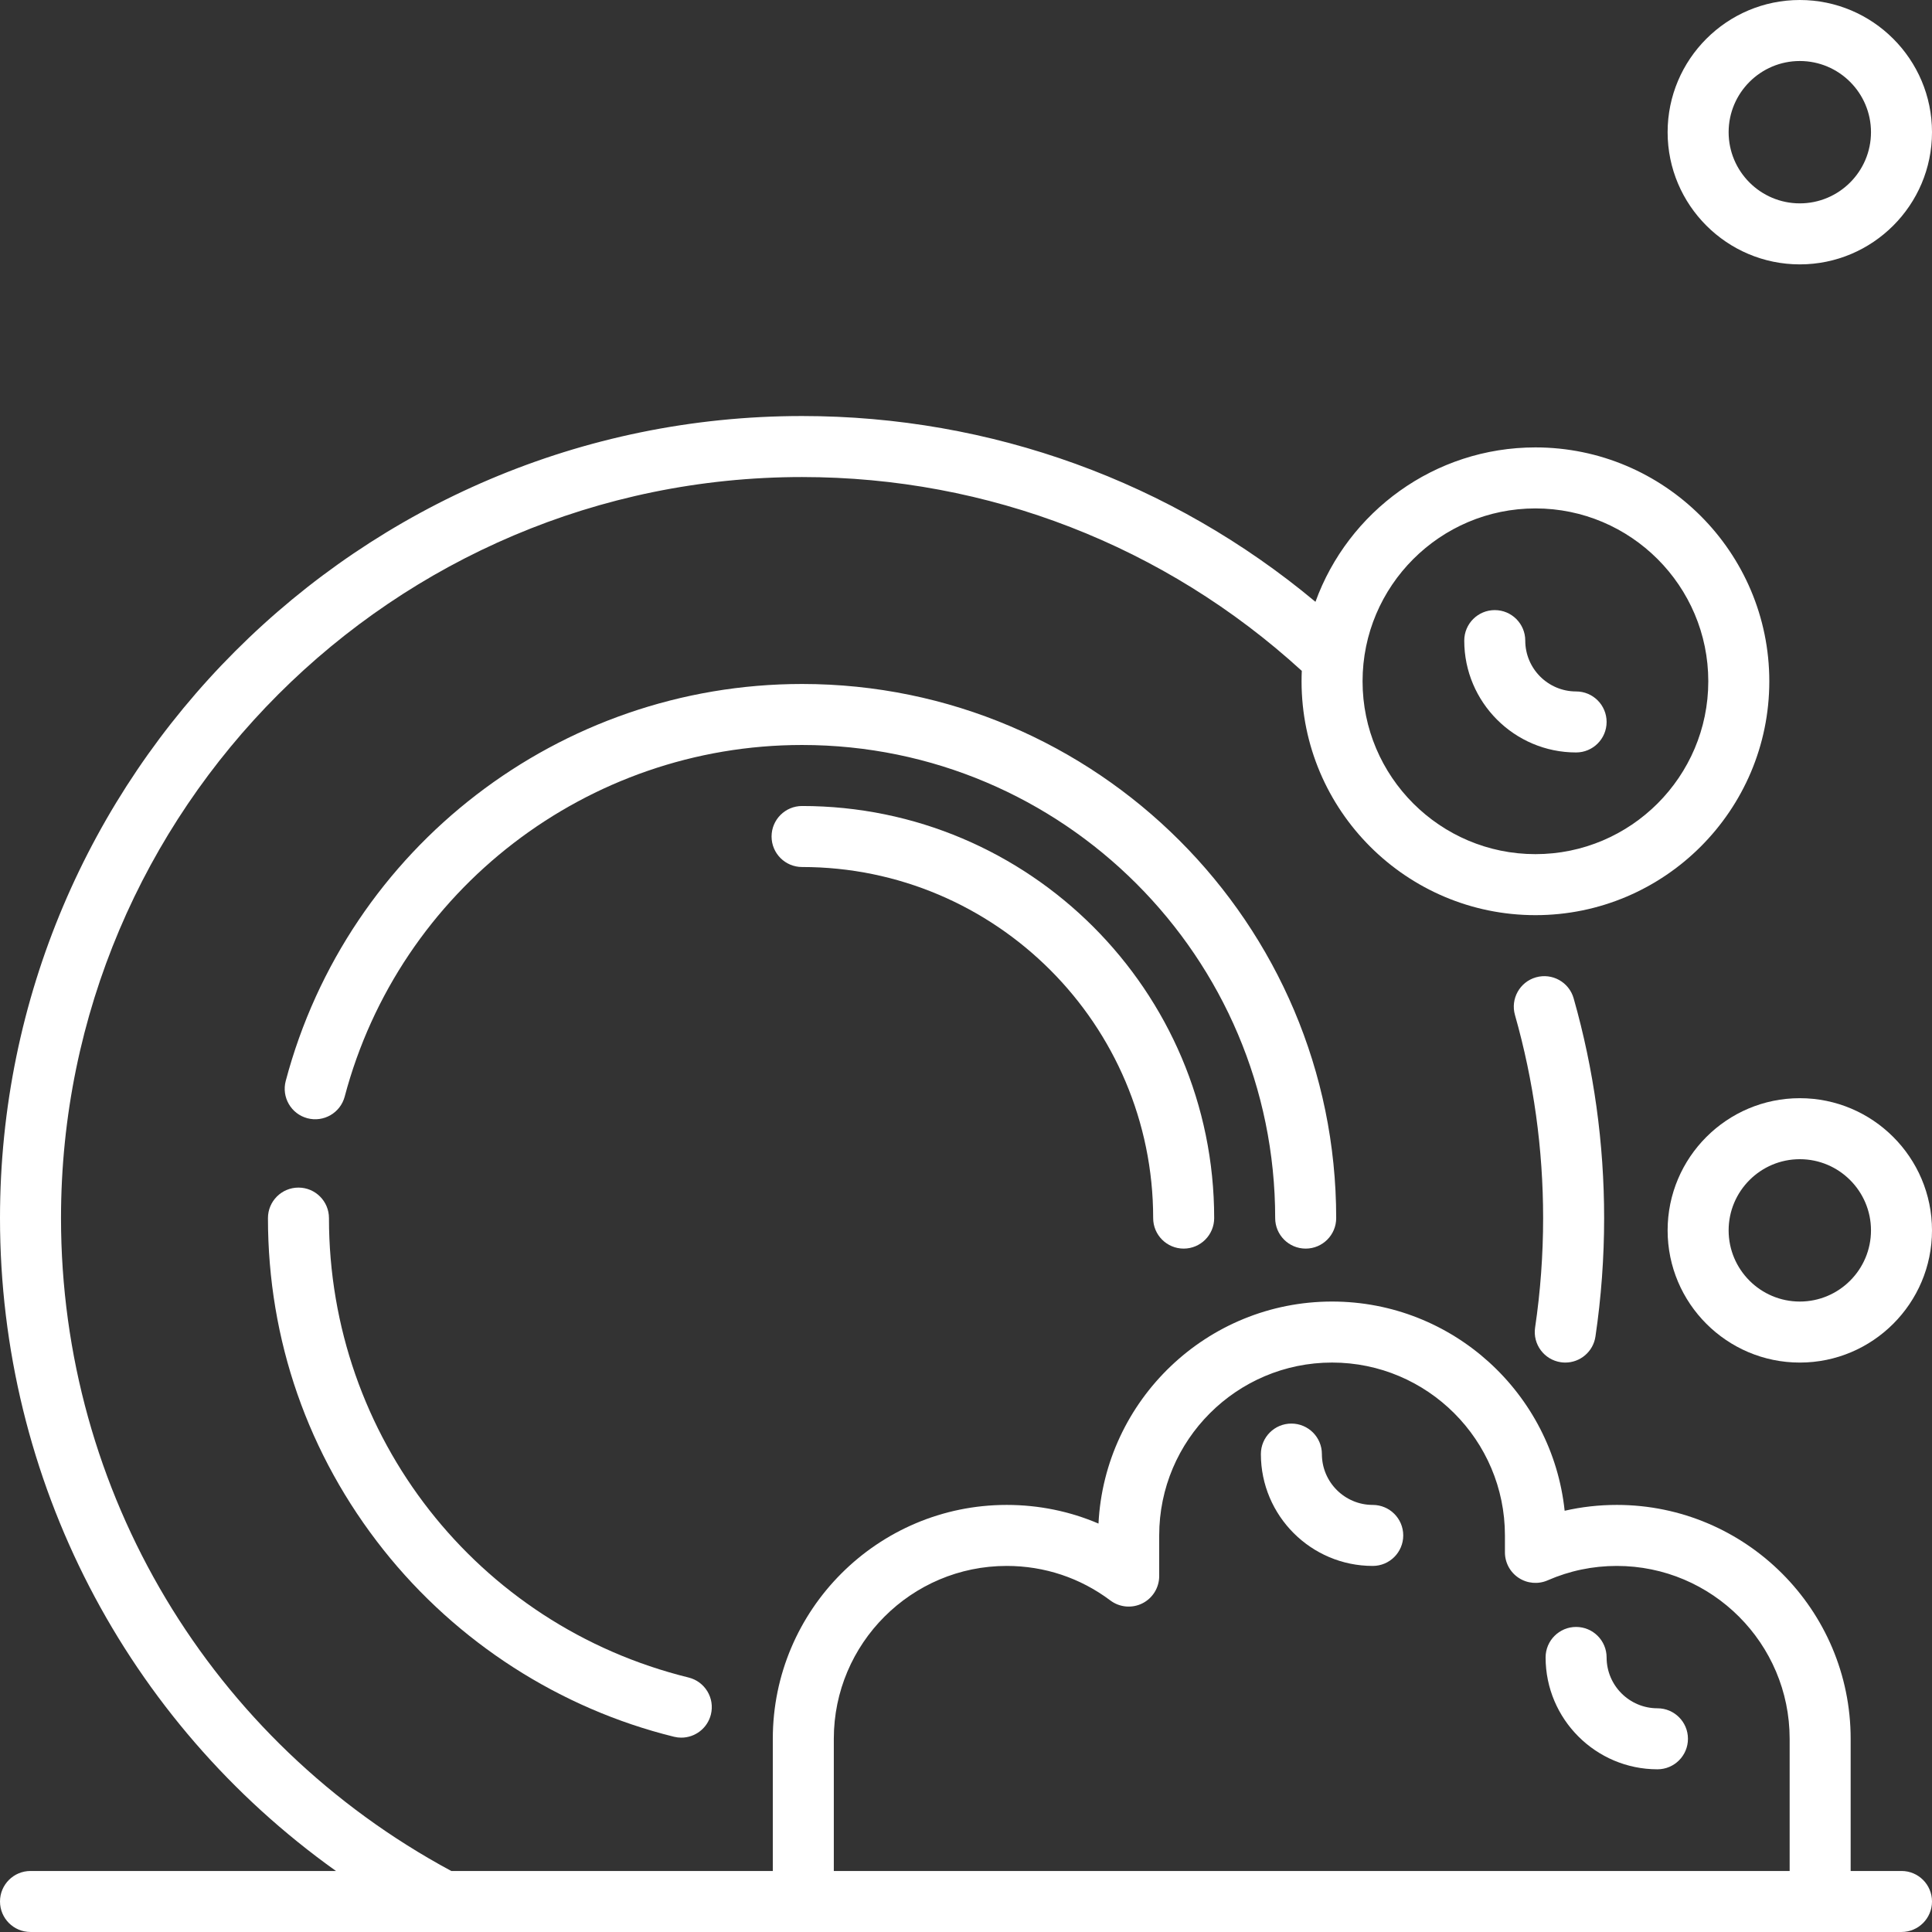 <?xml version="1.0" encoding="iso-8859-1"?>
<!-- Generator: Adobe Illustrator 19.0.0, SVG Export Plug-In . SVG Version: 6.00 Build 0)  -->
<svg xmlns="http://www.w3.org/2000/svg" xmlns:xlink="http://www.w3.org/1999/xlink" version="1.1" id="Layer_1" x="0px" y="0px" viewBox="0 0 512 512" style="enable-background:new 0 0 512 512;" xml:space="preserve" width="512px" height="512px">
<rect x="0" y="0" width="512" height="512" fill="#333333" stroke="none"/>
<g>
	<g>
		<g>
			<path d="M212.558,213.599c-4.465,0-8.084,3.618-8.084,8.084c0,4.466,3.62,8.084,8.084,8.084     c51.303,0,93.043,41.738,93.043,93.042c0,4.466,3.618,8.084,8.084,8.084c4.466,0,8.084-3.618,8.084-8.084     C321.769,262.59,272.776,213.599,212.558,213.599z" fill="#FFFFFF"/>
			<path d="M363.789,398.819c-7.43,0-13.474-6.044-13.474-13.474c0-4.466-3.618-8.084-8.084-8.084c-4.466,0-8.084,3.618-8.084,8.084     c0,16.344,13.298,29.642,29.642,29.642c4.466,0,8.084-3.618,8.084-8.084C371.874,402.438,368.255,398.819,363.789,398.819z" fill="#FFFFFF"/>
			<path d="M476.968,291.031c-19.317,0-35.032,15.715-35.032,35.032s15.715,35.032,35.032,35.032     c19.317,0,35.032-15.715,35.032-35.032S496.285,291.031,476.968,291.031z M476.968,344.925c-10.401,0-18.863-8.463-18.863-18.863     s8.463-18.863,18.863-18.863c10.401,0,18.863,8.463,18.863,18.863C495.832,336.463,487.369,344.925,476.968,344.925z" fill="#FFFFFF"/>
			<path d="M476.968,70.063c19.317,0,35.032-15.715,35.032-35.032C512,15.715,496.285,0,476.968,0     c-19.317,0-35.032,15.715-35.032,35.032S457.651,70.063,476.968,70.063z M476.968,16.168c10.401,0,18.863,8.463,18.863,18.863     c0,10.401-8.463,18.863-18.863,18.863c-10.401,0-18.863-8.463-18.863-18.863C458.105,24.63,466.568,16.168,476.968,16.168z" fill="#FFFFFF"/>
			<path d="M417.684,199.409c4.466,0,8.084-3.618,8.084-8.084c0-4.466-3.619-8.084-8.084-8.084c-7.43,0-13.474-6.044-13.474-13.474     c0-4.466-3.618-8.084-8.084-8.084c-4.466,0-8.084,3.619-8.084,8.084C388.042,186.111,401.34,199.409,417.684,199.409z" fill="#FFFFFF"/>
			<path d="M413.631,361.006c0.402,0.06,0.8,0.088,1.194,0.088c3.941,0,7.391-2.887,7.986-6.901     c1.527-10.318,2.302-20.877,2.302-31.384c0-19.788-2.717-39.383-8.08-58.242c-1.22-4.294-5.689-6.789-9.987-5.565     c-4.294,1.221-6.786,5.691-5.565,9.987c4.952,17.42,7.463,35.529,7.463,53.82c0,9.718-0.716,19.48-2.128,29.016     C406.165,356.242,409.215,360.352,413.631,361.006z" fill="#FFFFFF"/>
			<path d="M439.242,452.714c-7.43,0-13.474-6.044-13.474-13.474c0-4.466-3.619-8.084-8.084-8.084s-8.084,3.619-8.084,8.084     c0,16.344,13.298,29.642,29.642,29.642c4.466,0,8.084-3.618,8.084-8.084C447.326,456.333,443.708,452.714,439.242,452.714z" fill="#FFFFFF"/>
			<path d="M346.021,330.893c4.466,0,8.084-3.618,8.084-8.084c0-78.049-63.498-141.547-141.548-141.547     c-64.155,0-120.423,43.261-136.836,105.201c-1.144,4.316,1.428,8.742,5.744,9.885c4.317,1.139,8.742-1.428,9.885-5.744     c14.535-54.86,64.377-93.174,121.206-93.174c69.134,0,125.38,56.243,125.38,125.379     C337.937,327.275,341.556,330.893,346.021,330.893z" fill="#FFFFFF"/>
			<path d="M87.179,322.809c0-4.466-3.62-8.084-8.084-8.084s-8.084,3.618-8.084,8.084c0,32.298,10.594,62.711,30.636,87.953     c19.442,24.485,46.776,42.064,76.969,49.496c0.649,0.16,1.299,0.237,1.938,0.237c3.634,0,6.936-2.467,7.844-6.154     c1.067-4.335-1.582-8.716-5.918-9.782C126.368,430.746,87.179,380.68,87.179,322.809z" fill="#FFFFFF"/>
			<path d="M503.916,495.828h-13.474v-35.032c0-34.176-27.803-61.979-61.979-61.979c-4.693,0-9.311,0.52-13.815,1.549     c-3.276-31.115-29.669-55.443-61.637-55.443c-33.125,0-60.262,26.117-61.9,58.841c-7.616-3.26-15.842-4.946-24.331-4.946     c-34.176,0-61.979,27.803-61.979,61.979v35.032h-85.206C55.742,461.466,16.168,395.356,16.168,322.809     c0-108.287,88.1-196.387,196.389-196.387c49.268,0,96.159,18.213,132.43,51.365c-0.041,0.914-0.061,1.837-0.061,2.76     c0,34.176,27.803,61.979,61.979,61.979s61.979-27.803,61.979-61.979s-27.803-61.979-61.979-61.979     c-26.786,0-49.656,17.079-58.296,40.92c-38.153-31.841-85.971-49.235-136.052-49.235C95.353,110.254,0,205.605,0,322.809     c0,69.437,33.5,133.428,89.038,173.02H8.084c-4.465,0-8.084,3.618-8.084,8.084c0,4.466,3.62,8.084,8.084,8.084h109.324     c0.054,0.001,0.109,0.002,0.163,0.002s0.109-0.001,0.163-0.002h386.182c4.466,0,8.084-3.618,8.084-8.084     C512,499.449,508.382,495.829,503.916,495.828z M406.905,134.736c25.26,0,45.81,20.55,45.81,45.81     c0,25.26-20.55,45.811-45.81,45.811c-25.26,0-45.811-20.551-45.811-45.811C361.095,155.287,381.645,134.736,406.905,134.736z      M474.275,495.829H220.969v-35.032c0-25.26,20.55-45.811,45.811-45.811c10.003,0,19.507,3.166,27.481,9.157     c2.449,1.841,5.729,2.136,8.468,0.77c2.74-1.37,4.471-4.169,4.471-7.233v-10.778c0-25.26,20.55-45.811,45.811-45.811     s45.811,20.551,45.811,45.811v4.497c0,2.727,1.376,5.271,3.658,6.764c2.282,1.494,5.164,1.739,7.663,0.645     c5.802-2.536,11.966-3.821,18.321-3.821c25.26,0,45.811,20.551,45.811,45.811h0.001V495.829z" fill="#FFFFFF"/>
		</g>
	</g>
</g>
<g>
</g>
<g>
</g>
<g>
</g>
<g>
</g>
<g>
</g>
<g>
</g>
<g>
</g>
<g>
</g>
<g>
</g>
<g>
</g>
<g>
</g>
<g>
</g>
<g>
</g>
<g>
</g>
<g>
</g>
</svg>
